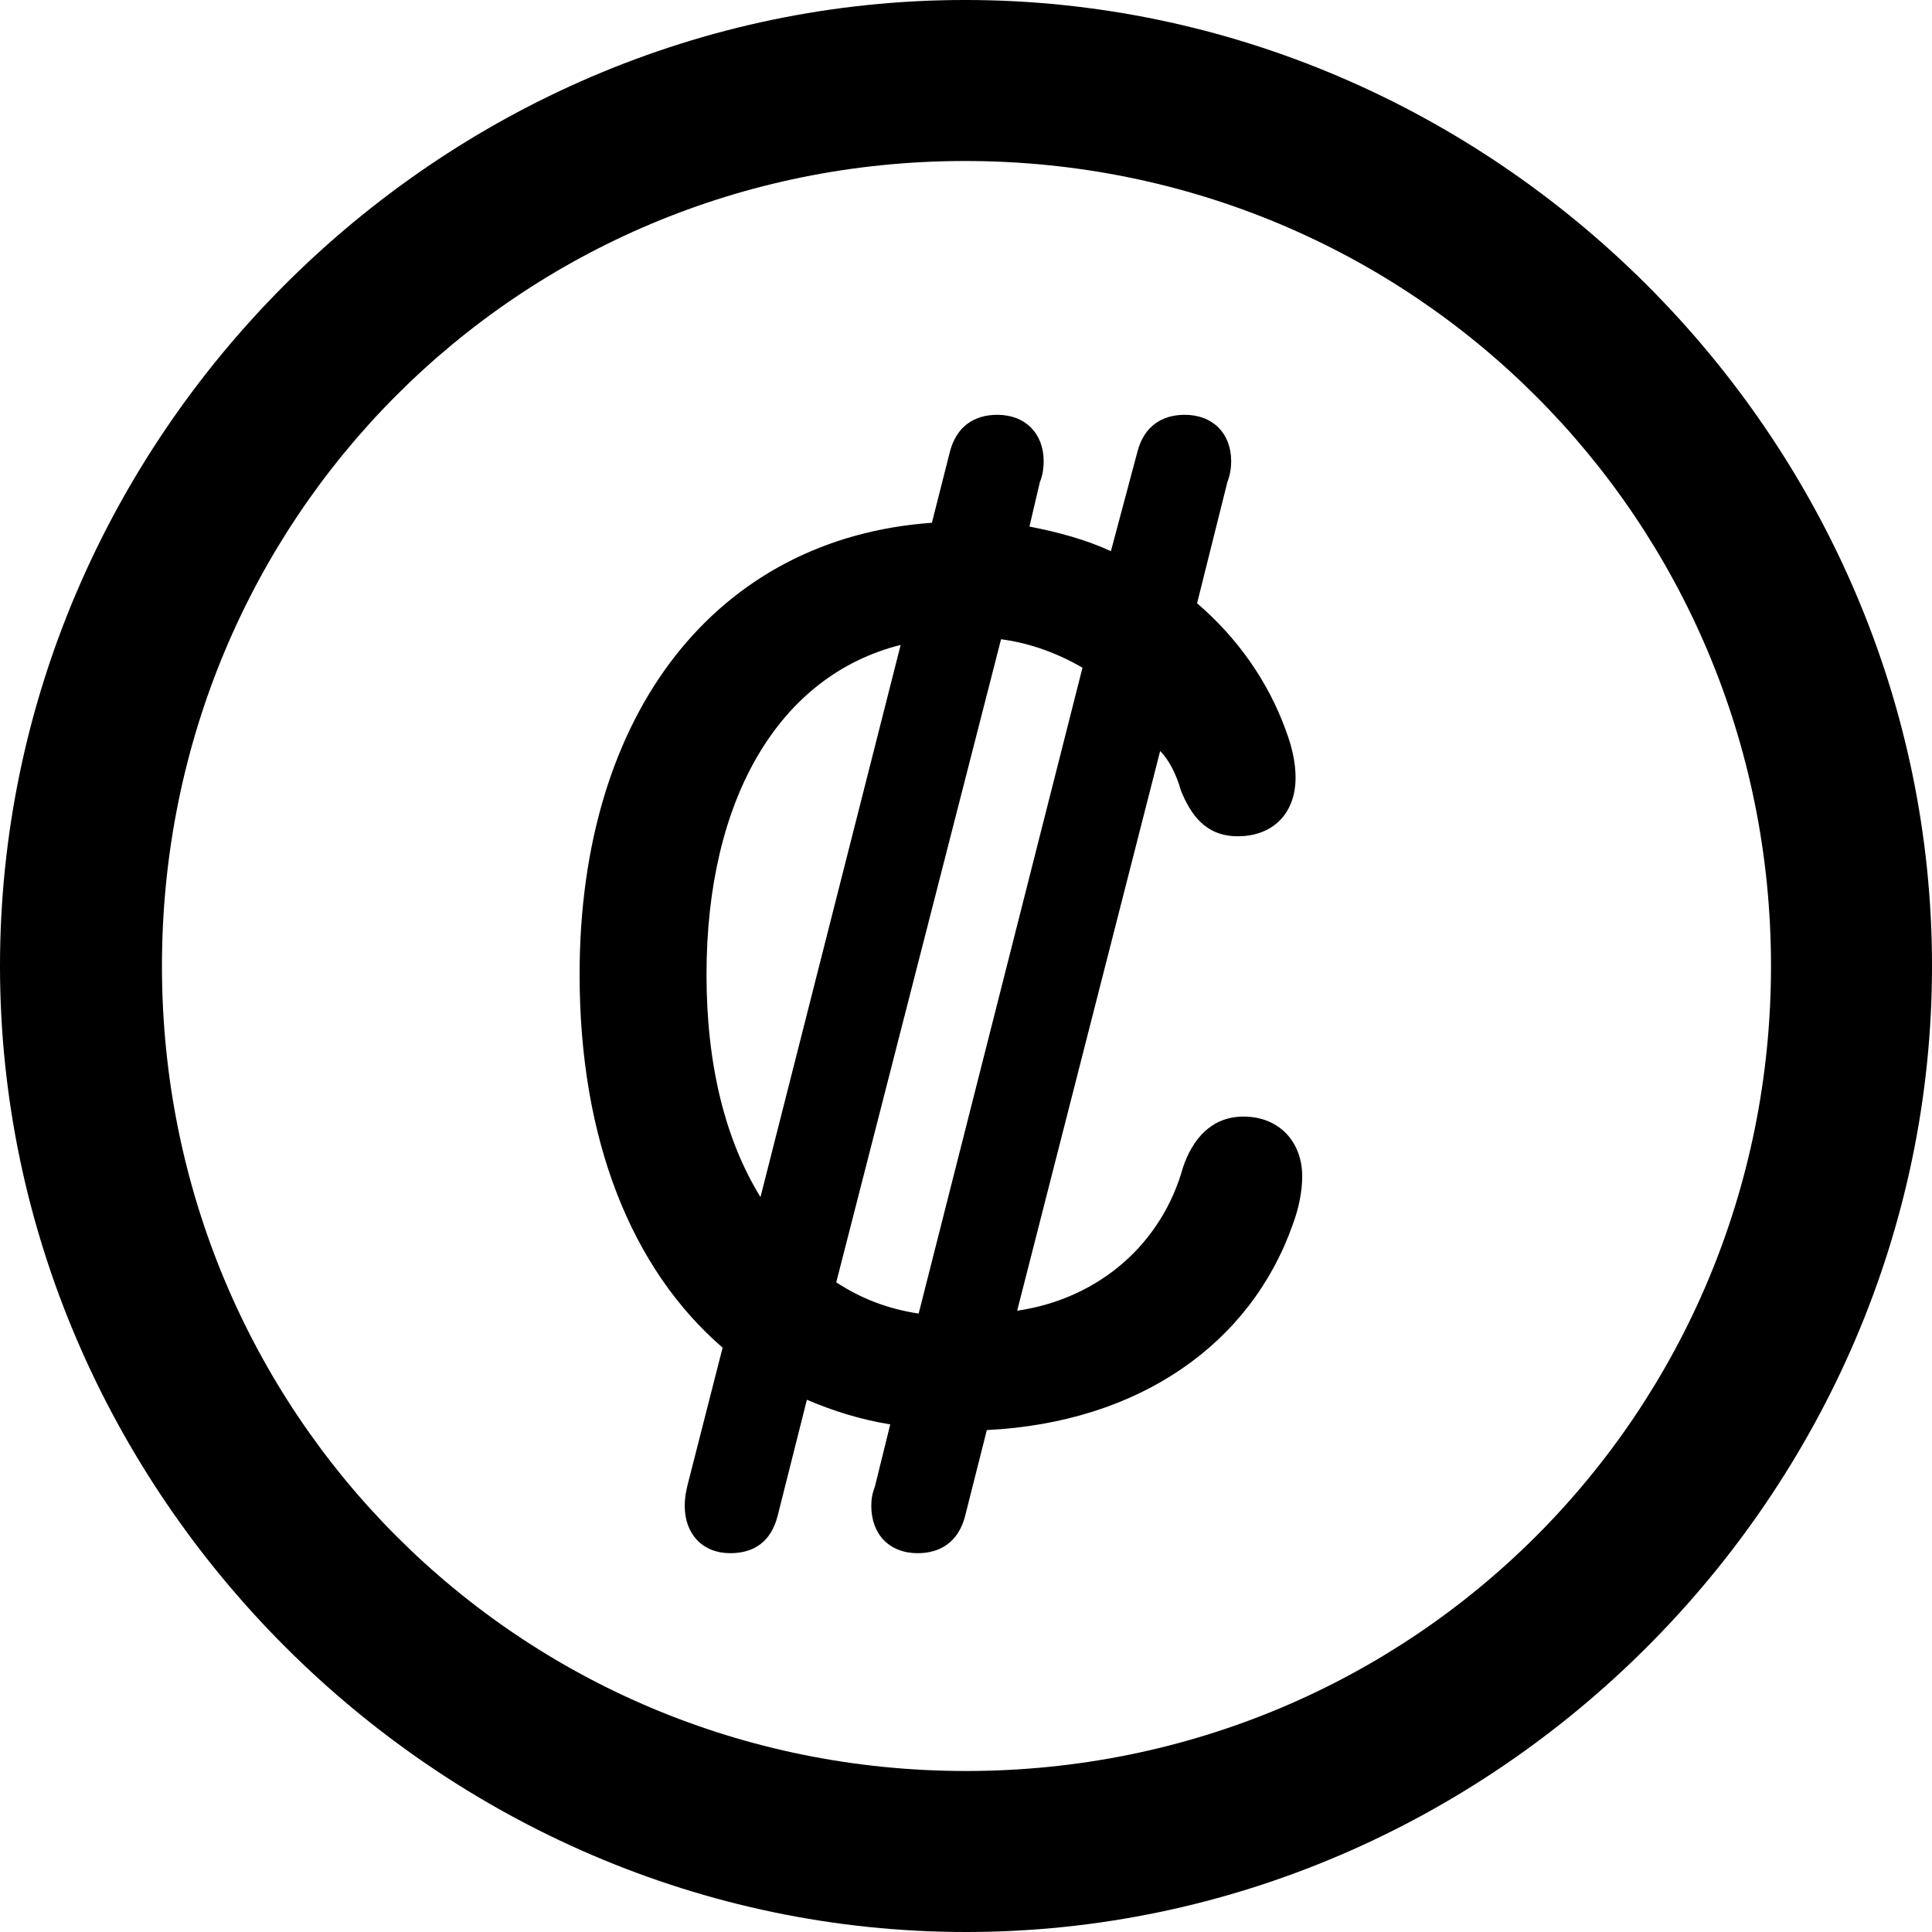 <?xml version="1.0" encoding="UTF-8" standalone="no"?>
<svg xmlns="http://www.w3.org/2000/svg"
     width="996.094" height="996.094"
     viewBox="0 0 996.094 996.094"
     fill="currentColor">
  <path d="M498.048 996.096C770.508 996.096 996.098 770.016 996.098 498.046C996.098 225.586 770.018 -0.004 497.558 -0.004C225.588 -0.004 -0.002 225.586 -0.002 498.046C-0.002 770.016 226.078 996.096 498.048 996.096ZM498.048 913.086C267.578 913.086 83.498 728.516 83.498 498.046C83.498 267.576 267.088 83.006 497.558 83.006C728.028 83.006 913.088 267.576 913.088 498.046C913.088 728.516 728.518 913.086 498.048 913.086ZM298.828 502.446C298.828 587.886 325.688 654.296 372.558 694.826L354.488 765.626C353.518 769.536 353.028 772.946 353.028 776.366C353.028 791.016 362.308 800.786 376.468 800.786C388.668 800.786 397.458 794.926 400.878 781.736L416.018 721.676C429.688 727.536 443.848 731.936 458.988 734.376L451.168 766.116C449.708 770.016 449.218 772.946 449.218 776.366C449.218 791.016 458.498 800.786 473.148 800.786C484.868 800.786 494.138 794.926 497.558 781.736L508.788 737.306C587.888 733.396 645.018 692.386 666.508 631.346C669.438 623.536 671.388 614.746 671.388 606.446C671.388 588.866 659.668 575.686 641.118 575.686C624.508 575.686 614.748 587.406 609.868 602.046C599.118 640.626 567.388 669.436 524.418 675.786L598.148 387.206C602.538 391.606 606.448 398.926 608.888 407.716C613.768 419.436 621.098 431.156 638.188 431.156C656.248 431.156 667.968 419.436 667.968 400.876C667.968 393.066 666.018 384.766 663.088 376.956C653.808 351.076 637.698 328.616 617.188 311.036L632.808 248.536C634.278 244.626 634.768 241.206 634.768 237.796C634.768 223.636 625.488 213.866 610.838 213.866C599.118 213.866 589.848 219.726 586.428 232.906L572.758 284.176C560.058 278.316 545.898 274.416 530.758 271.486L536.138 248.536C537.598 245.116 538.088 241.206 538.088 237.796C538.088 223.636 528.808 213.866 514.158 213.866C502.438 213.866 493.168 219.726 489.748 232.906L480.468 269.536C370.118 277.346 298.828 366.696 298.828 502.446ZM431.148 661.136L516.118 329.586C531.248 331.546 545.408 336.916 558.108 344.236L473.638 677.246C457.518 674.806 443.848 669.436 431.148 661.136ZM364.258 502.446C364.258 411.626 401.858 348.146 464.358 332.516L392.088 617.186C374.028 587.886 364.258 549.316 364.258 502.446Z"/>
</svg>